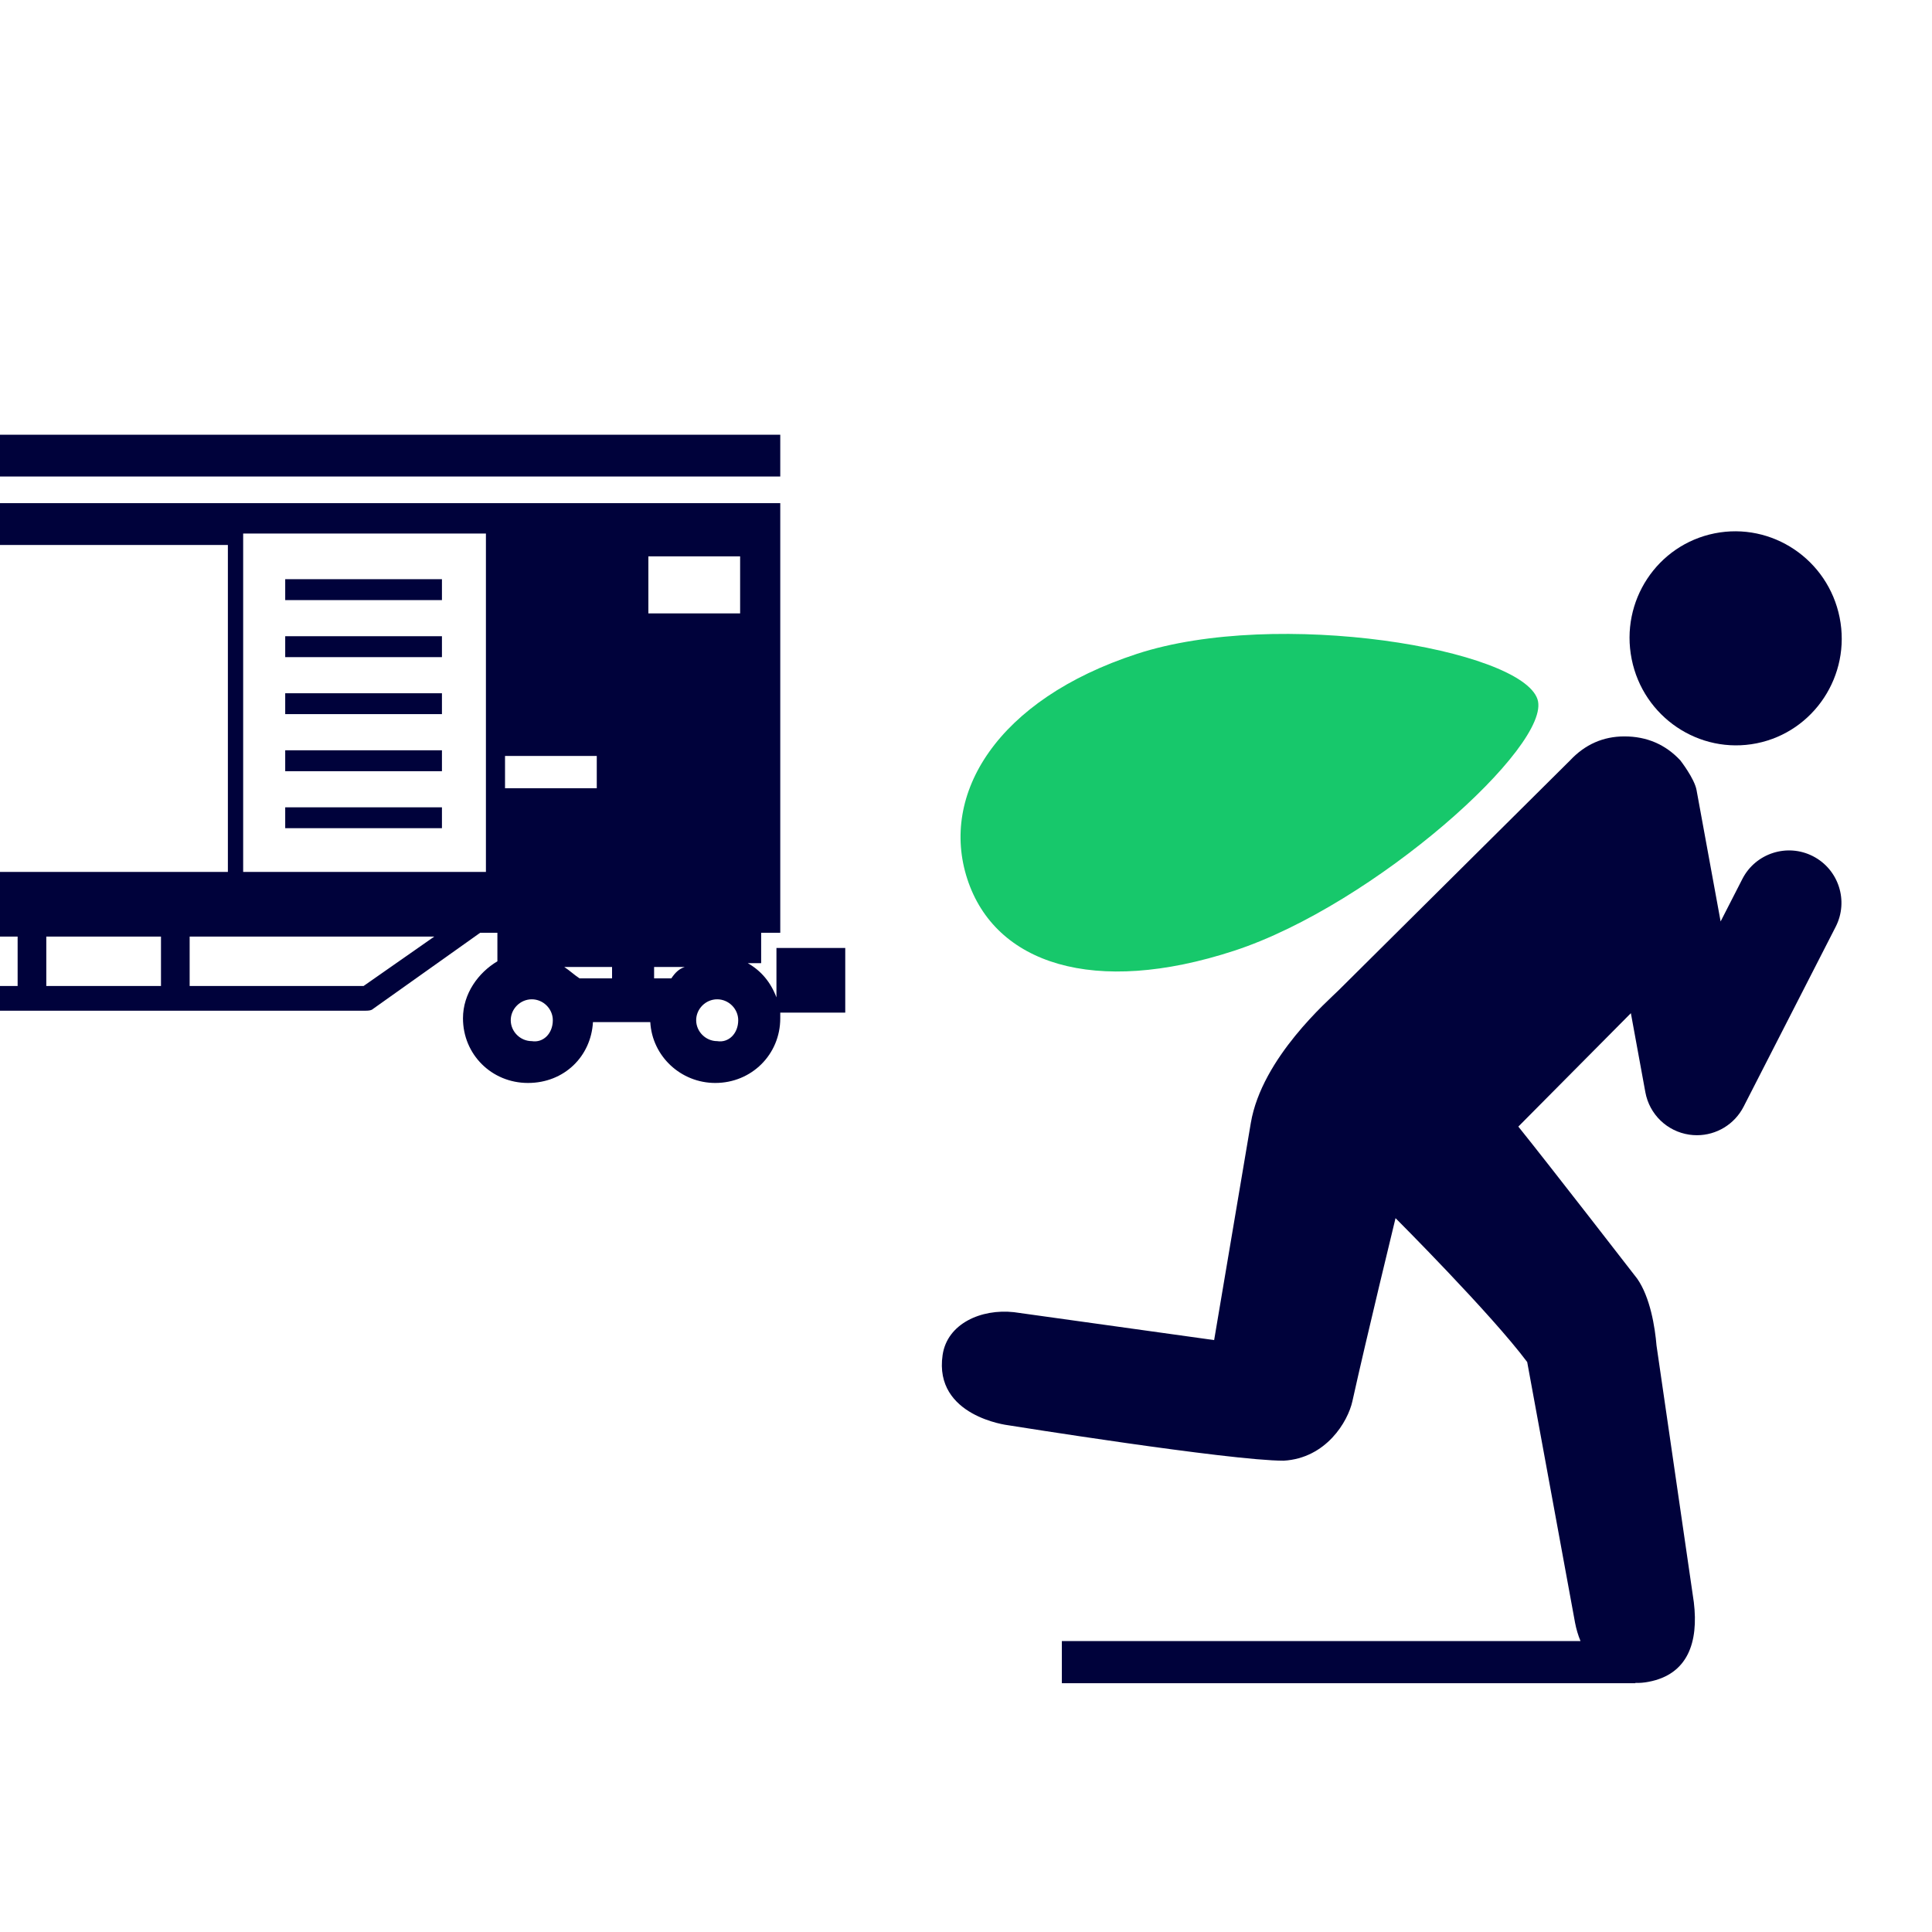 <svg width="80" height="80" viewBox="0 0 80 80" fill="none" xmlns="http://www.w3.org/2000/svg">
<g clip-path="url(#clip0)">
<path d="M-25.309 42.245C-25.309 42.166 -25.309 42.087 -25.309 42.009H-28V39.332H-25.151V41.379C-24.913 40.749 -24.518 40.277 -23.964 39.962H-24.518V38.703H-25.309V36.892V20.834H32.309V38.545V38.624H31.518V39.883H30.964C31.518 40.198 31.913 40.671 32.151 41.3V39.254H35V41.93H32.309C32.309 42.009 32.309 42.087 32.309 42.166C32.309 43.662 31.122 44.843 29.618 44.843C28.194 44.843 27.006 43.74 26.927 42.324H24.553C24.474 43.74 23.366 44.843 21.862 44.843C20.358 44.843 19.171 43.662 19.171 42.166C19.171 41.143 19.804 40.277 20.596 39.805V38.624H19.883L15.451 41.773C15.372 41.851 15.214 41.851 15.134 41.851H-9.084C-9.242 41.851 -9.322 41.851 -9.401 41.773L-13.754 38.86V39.962C-12.883 40.434 -12.329 41.3 -12.329 42.324C-12.329 43.819 -13.516 45 -15.02 45C-16.445 45 -17.632 43.898 -17.711 42.481H-20.085C-20.165 43.898 -21.273 45 -22.776 45C-24.122 44.921 -25.309 43.74 -25.309 42.245ZM-21.747 42.245C-21.747 41.773 -22.143 41.379 -22.618 41.379C-23.093 41.379 -23.489 41.773 -23.489 42.245C-23.489 42.717 -23.093 43.111 -22.618 43.111C-22.143 43.19 -21.747 42.796 -21.747 42.245ZM-14.07 42.245C-14.07 41.773 -14.466 41.379 -14.941 41.379C-15.416 41.379 -15.812 41.773 -15.812 42.245C-15.812 42.717 -15.416 43.111 -14.941 43.111C-14.466 43.111 -14.07 42.796 -14.07 42.245ZM22.891 42.245C22.891 41.773 22.495 41.379 22.02 41.379C21.545 41.379 21.149 41.773 21.149 42.245C21.149 42.717 21.545 43.111 22.02 43.111C22.495 43.19 22.891 42.796 22.891 42.245ZM30.568 42.245C30.568 41.773 30.172 41.379 29.697 41.379C29.222 41.379 28.827 41.773 28.827 42.245C28.827 42.717 29.222 43.111 29.697 43.111C30.172 43.19 30.568 42.796 30.568 42.245ZM0.73 40.828V38.781H-11.775L-8.847 40.828H0.73ZM6.666 40.828V38.781H1.917V40.828H6.666ZM15.055 40.828L17.984 38.781H7.853V40.828H15.055ZM-20.006 40.513V40.041H-21.273C-21.035 40.198 -20.877 40.356 -20.639 40.513H-20.006ZM-16.286 40.041H-18.265V40.513H-16.92C-16.682 40.277 -16.524 40.12 -16.286 40.041ZM25.344 40.513V40.041H23.366C23.603 40.198 23.761 40.356 23.999 40.513H25.344ZM28.352 40.041H27.085V40.513H27.798C27.956 40.277 28.114 40.12 28.352 40.041ZM-2.99 36.105V22.093H-13.121V36.105H-2.99ZM9.436 36.105V22.566H-2.436V36.105H9.436ZM20.121 36.105V22.093H10.069V36.105H20.121ZM-11.3 34.294V33.429H-4.81V34.294H-11.3ZM11.81 34.294V33.429H18.3V34.294H11.81ZM24.711 32.641V31.303H20.912V32.641H24.711ZM-11.3 31.933V31.067H-4.81V31.933H-11.3ZM11.81 31.933V31.067H18.3V31.933H11.81ZM-11.3 29.571V28.706H-4.81V29.571H-11.3ZM11.81 29.571V28.706H18.3V29.571H11.81ZM-11.3 27.21V26.344H-4.81V27.21H-11.3ZM11.81 27.21V26.344H18.3V27.21H11.81ZM-19.848 25.399V23.038H-23.647V25.399H-19.848ZM30.647 25.399V23.038H26.848V25.399H30.647ZM-11.3 24.848V23.983H-4.81V24.848H-11.3ZM11.81 24.848V23.983H18.3V24.848H11.81ZM-25.309 19.732V18H32.309V19.732H-25.309Z" fill="#00023B"/>
<path d="M72.74 30.779C75.111 30.303 76.656 27.968 76.175 25.569C75.693 23.165 73.371 21.61 70.997 22.085C68.621 22.562 67.082 24.888 67.564 27.293C68.043 29.691 70.361 31.254 72.74 30.779Z" fill="#00023B"/>
<path d="M47.079 27.075C41.273 28.971 38.908 32.892 40.055 36.401C41.201 39.911 45.295 41.265 51.102 39.369C56.908 37.469 64.282 30.844 63.665 28.957C62.983 26.872 52.886 25.174 47.079 27.075Z" fill="#17C86B"/>
<path d="M75.068 35.452C74.002 34.908 72.694 35.329 72.148 36.395L71.247 38.156L70.25 32.713C70.162 32.233 69.577 31.484 69.577 31.484C68.963 30.826 68.189 30.493 67.263 30.493C66.383 30.493 65.633 30.826 65.016 31.484L55.427 41.007C55.031 41.405 52.248 43.797 51.793 46.504L50.275 55.49L41.983 54.334C40.629 54.186 39.22 54.807 39.031 56.111C38.661 58.65 41.738 59.015 41.738 59.015C41.738 59.015 50.916 60.484 53.154 60.484C54.91 60.382 55.813 58.869 56 58.021C56.583 55.383 57.786 50.441 57.786 50.441C57.786 50.441 61.741 54.396 63.238 56.399L65.22 67.195C65.271 67.463 65.347 67.716 65.445 67.952H43.969V69.699H67.717V69.686C67.894 69.691 68.077 69.677 68.265 69.64C69.886 69.333 70.339 68.011 70.138 66.346L68.593 55.716C68.531 54.968 68.334 53.715 67.79 52.943C67.79 52.943 64.156 48.247 62.871 46.65L67.531 41.954L68.131 45.228C68.299 46.143 69.03 46.849 69.95 46.984C70.057 46.999 70.162 47.007 70.267 47.007C71.072 47.007 71.823 46.558 72.199 45.825L76.013 38.373C76.557 37.306 76.136 35.998 75.068 35.452Z" fill="#00023B"/>
</g>
<defs>
<clipPath id="clip0">
<rect width="80" height="80" fill="white"/>
</clipPath>
</defs>
</svg>
